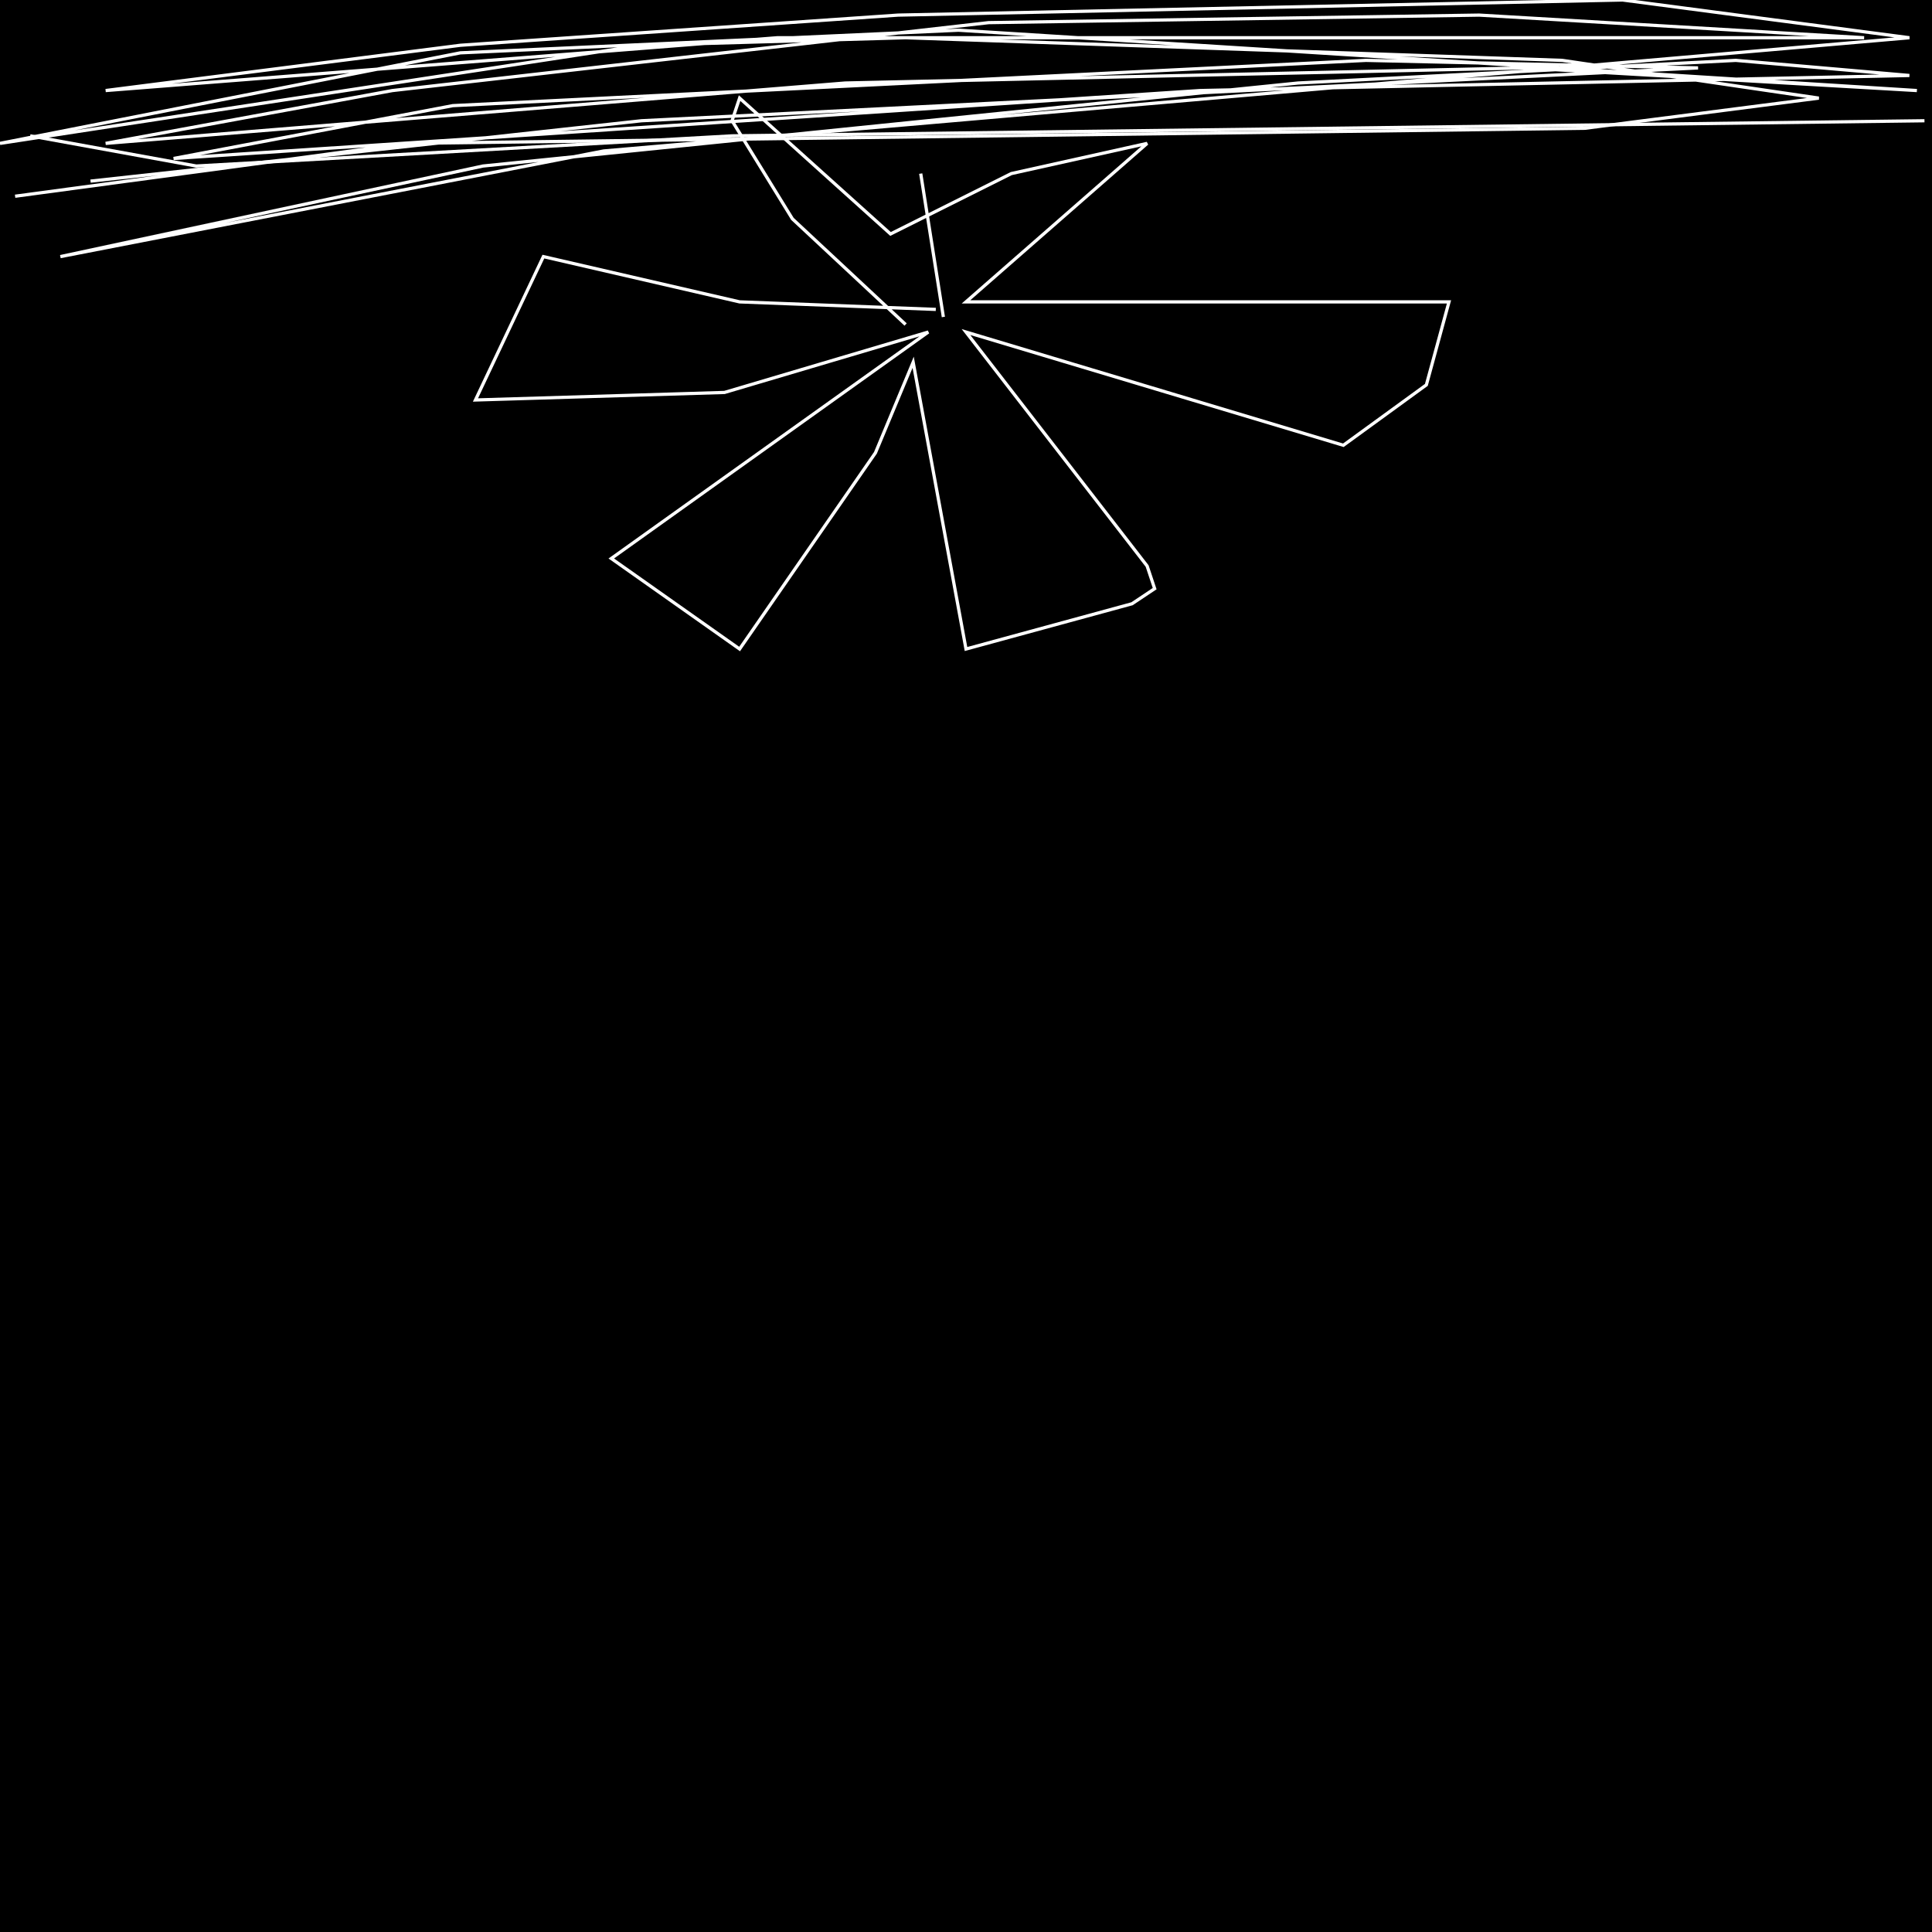 <?xml version="1.0" encoding="UTF-8" standalone="no"?>
<!--Created with ndjsontosvg (https:https://github.com/thompson318/ndjsontosvg) 
	from the simplified Google quickdraw data set. key_id = 6046657571454976-->
<svg width="600" height="600"
	xmlns="http://www.w3.org/2000/svg">
	xmlns:ndjsontosvg="https://github.com/thompson318/ndjsontosvg"
	xmlns:quickdraw="https://quickdraw.withgoogle.com/data"
	xmlns:scikit-surgery="https://doi.org/10.1007/s11548-020-02180-5">

	<rect width="100%" height="100%" fill="black" />
	<path d = "M 9.38 42.19 L 60.94 51.56 L 227.34 42.19 L 597.66 37.50" stroke="white" fill="transparent"/>
	<path d = "M 285.94 53.91 L 292.97 98.44" stroke="white" fill="transparent"/>
	<path d = "M 290.62 96.09 L 229.69 93.75 L 168.75 79.69 L 147.66 124.22 L 225.00 121.88 L 288.28 103.12 L 189.84 173.44 L 229.69 201.56 L 271.88 140.62 L 283.59 112.50 L 300.00 201.56 L 351.56 187.50 L 358.59 182.81 L 356.25 175.78 L 300.00 103.12 L 417.19 138.28 L 442.97 119.53 L 450.00 93.75 L 300.00 93.75 L 356.25 44.53 L 314.06 53.91 L 276.56 72.66 L 229.69 30.47 L 227.34 37.50 L 246.09 67.97 L 281.25 100.78" stroke="white" fill="transparent"/>
	<path d = "M 28.12 56.25 L 199.22 37.50 L 527.34 21.09 L 424.22 18.75 L 140.62 32.81 L 53.91 49.22 L 372.66 28.12 L 592.97 23.44 L 539.06 18.75 L 403.12 25.78 L 150.00 51.56 L 18.75 79.69 L 187.50 46.88 L 592.97 11.72 L 503.91 0.00 L 278.91 4.69 L 142.97 14.06 L 32.81 28.12 L 241.41 11.72 L 578.91 11.72 L 459.38 4.69 L 307.03 7.03 L 121.88 28.12 L 32.81 44.53 L 262.50 25.78 L 473.44 21.09 L 595.31 28.12 L 297.66 9.38 L 142.97 16.41 L 0.00 44.53 L 199.22 14.06 L 281.25 11.72 L 485.16 18.75 L 564.84 30.47 L 492.19 39.84 L 126.56 44.53 L 4.69 60.94" stroke="white" fill="transparent"/>
</svg>